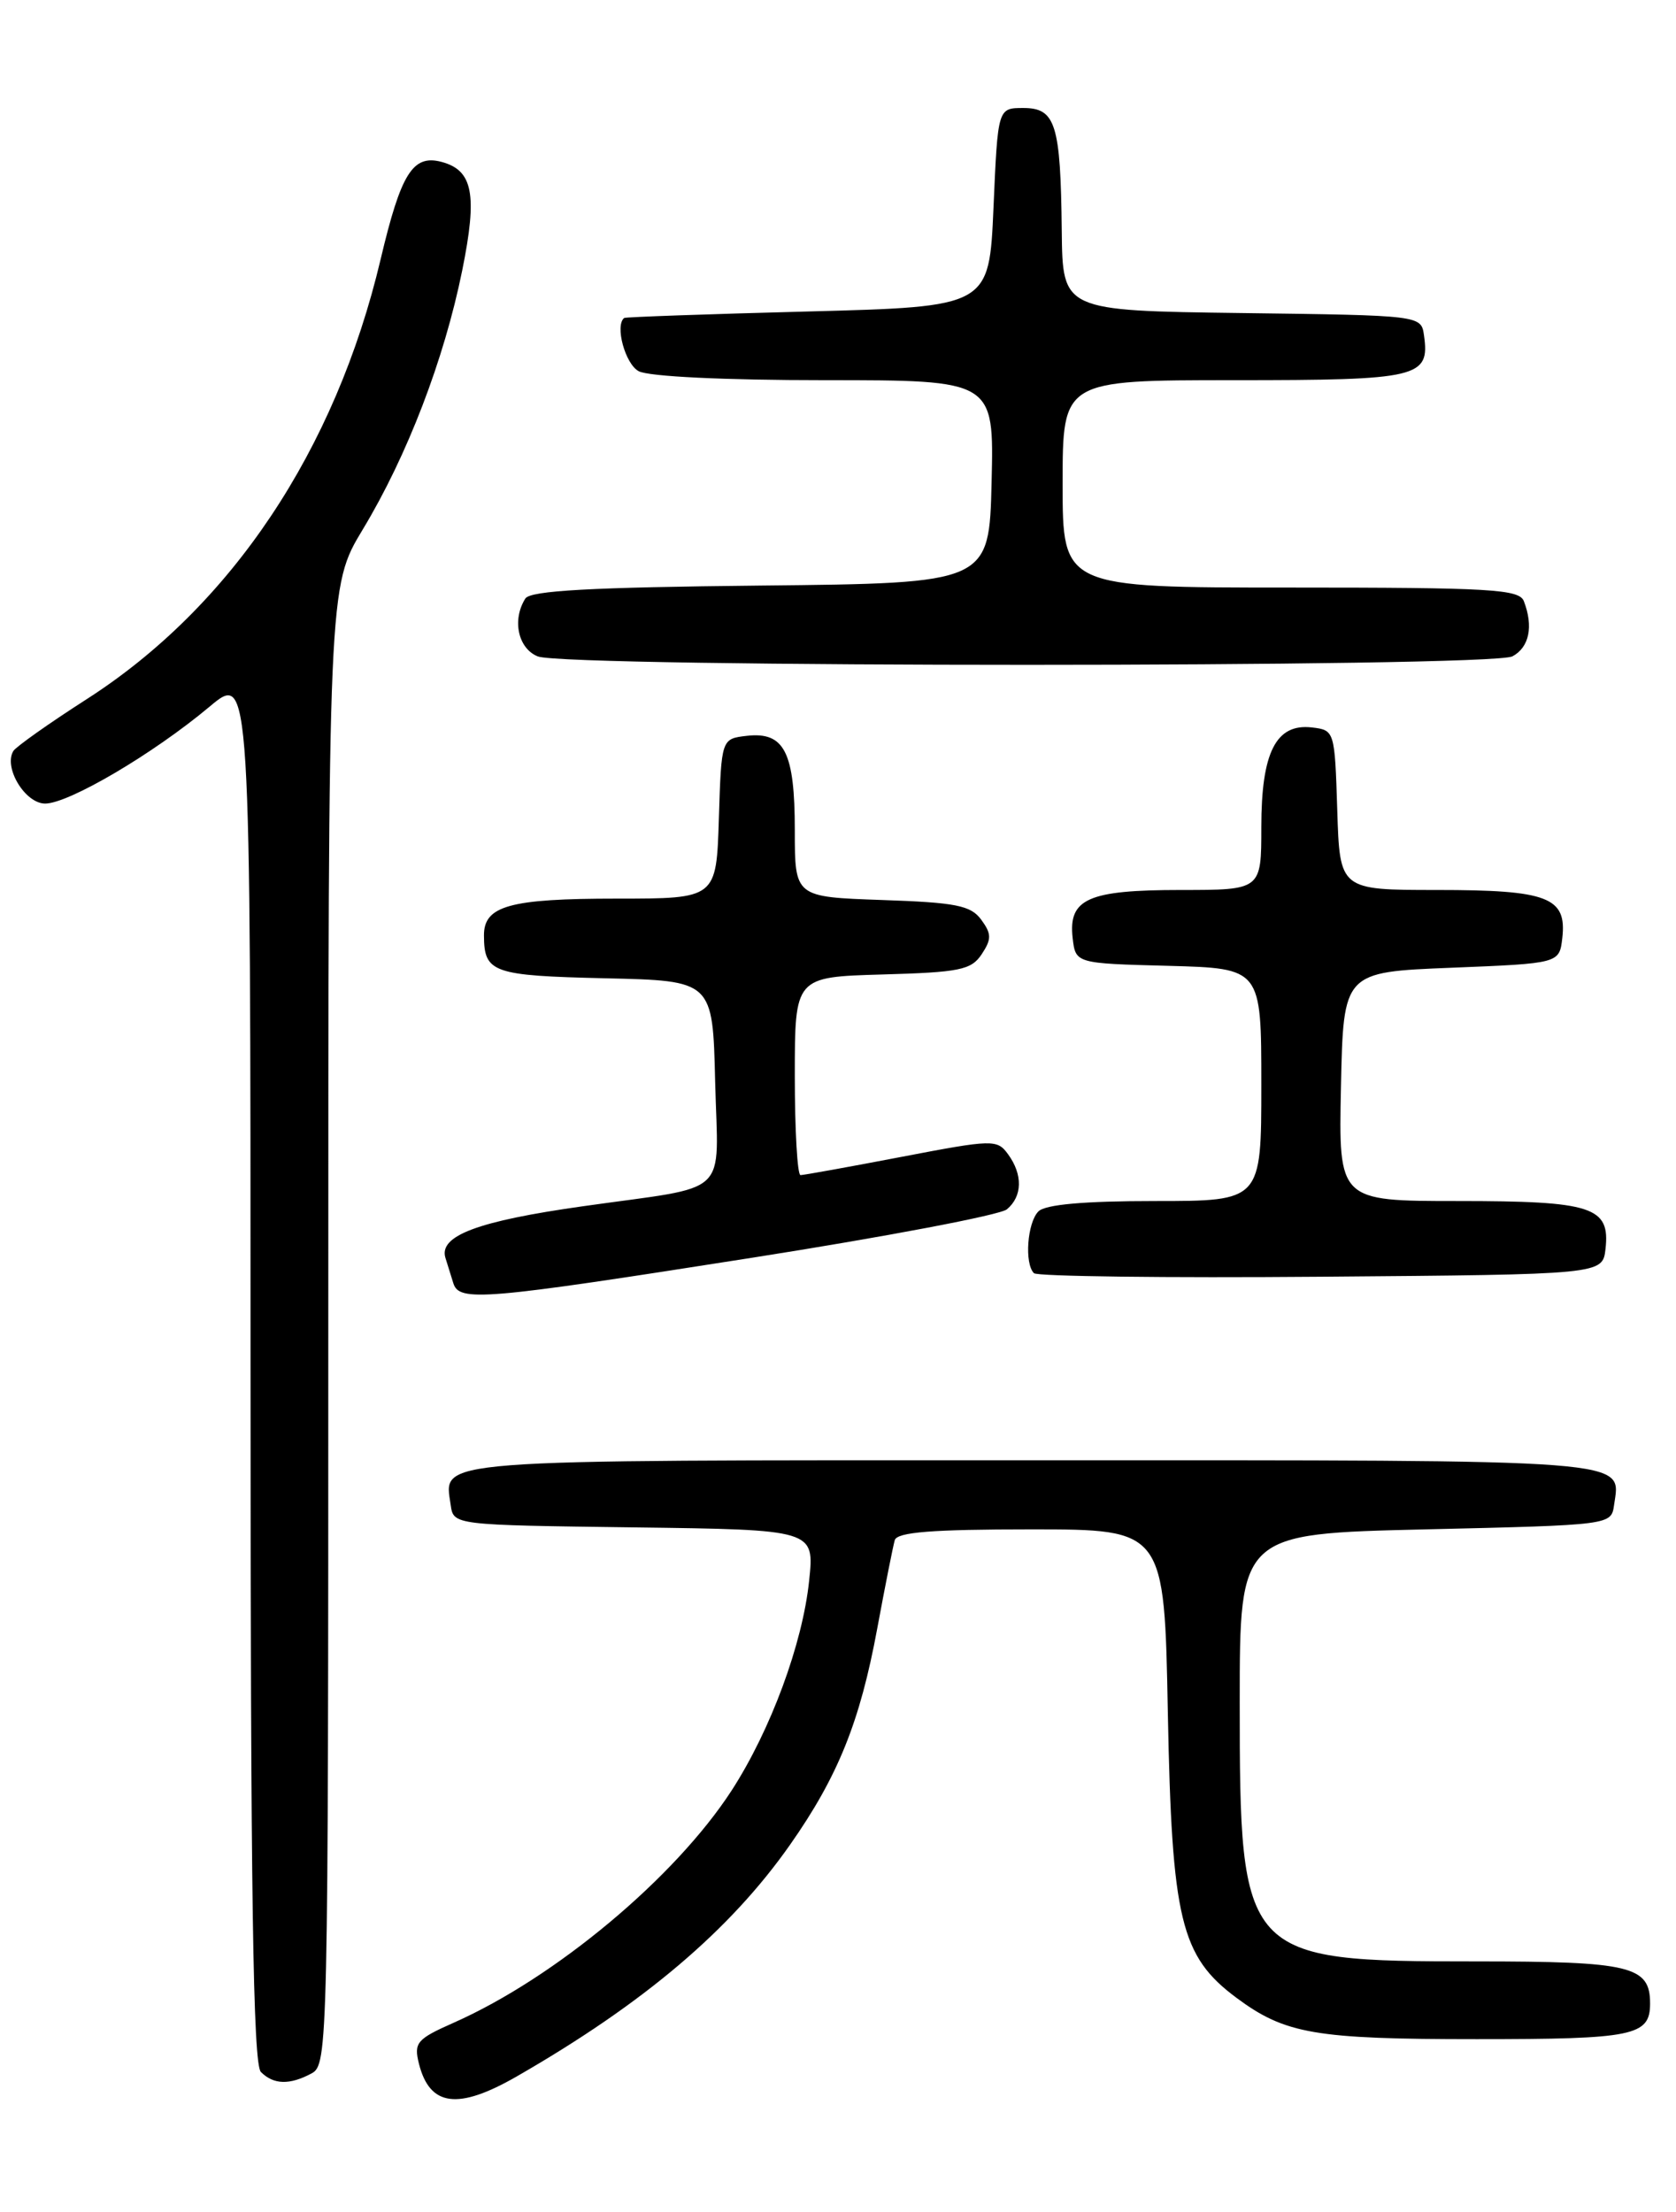 <?xml version="1.0" encoding="UTF-8" standalone="no"?>
<!DOCTYPE svg PUBLIC "-//W3C//DTD SVG 1.1//EN" "http://www.w3.org/Graphics/SVG/1.1/DTD/svg11.dtd" >
<svg xmlns="http://www.w3.org/2000/svg" xmlns:xlink="http://www.w3.org/1999/xlink" version="1.1" viewBox="0 0 194 256">
 <g >
 <path fill="currentColor"
d=" M 59.82 240.31 C 74.52 231.86 84.51 223.39 91.45 213.50 C 97.00 205.59 99.55 199.27 101.55 188.43 C 102.46 183.52 103.37 178.94 103.57 178.25 C 103.84 177.32 107.88 177.00 119.36 177.00 C 134.78 177.00 134.78 177.00 135.18 198.25 C 135.64 222.19 136.66 226.41 143.13 231.22 C 148.76 235.40 152.23 236.00 170.95 236.00 C 189.13 236.00 191.00 235.62 191.00 231.87 C 191.00 227.54 188.78 227.00 170.83 227.00 C 143.81 227.00 143.50 226.66 143.50 197.00 C 143.50 177.50 143.50 177.50 165.00 177.00 C 186.50 176.50 186.50 176.50 186.83 174.19 C 187.59 168.81 190.02 169.00 119.50 169.00 C 48.98 169.00 51.41 168.81 52.17 174.19 C 52.50 176.50 52.50 176.50 73.39 176.77 C 94.28 177.04 94.28 177.04 93.66 182.93 C 92.90 190.24 89.21 200.22 84.70 207.20 C 78.16 217.29 64.28 228.89 52.51 234.10 C 48.24 235.99 47.89 236.41 48.49 238.83 C 49.74 243.80 53.00 244.23 59.82 240.31 Z  M 36.07 239.96 C 37.95 238.95 38.00 236.94 38.00 153.41 C 38.00 67.89 38.00 67.89 42.00 61.26 C 47.14 52.74 51.41 41.61 53.50 31.31 C 55.29 22.48 54.75 19.69 51.08 18.73 C 47.78 17.87 46.41 20.06 44.06 30.00 C 38.83 52.13 26.76 70.19 10.03 80.92 C 5.68 83.71 1.87 86.41 1.55 86.91 C 0.38 88.81 2.90 93.00 5.23 93.00 C 7.97 92.99 17.73 87.25 24.25 81.79 C 29.00 77.81 29.00 77.81 29.00 158.21 C 29.00 219.40 29.29 238.89 30.20 239.80 C 31.67 241.27 33.52 241.33 36.07 239.96 Z  M 86.95 145.58 C 102.44 143.15 115.76 140.62 116.55 139.96 C 118.35 138.46 118.41 135.94 116.68 133.58 C 115.42 131.85 114.93 131.86 104.34 133.89 C 98.28 135.05 93.02 136.00 92.66 136.00 C 92.30 136.00 92.00 130.84 92.00 124.53 C 92.00 113.07 92.00 113.07 102.13 112.78 C 111.08 112.53 112.42 112.26 113.63 110.44 C 114.79 108.69 114.78 108.08 113.58 106.44 C 112.37 104.79 110.66 104.45 102.08 104.16 C 92.00 103.81 92.00 103.81 92.00 96.10 C 92.00 87.04 90.80 84.67 86.45 85.16 C 83.50 85.50 83.50 85.50 83.21 94.75 C 82.92 104.00 82.92 104.00 71.40 104.00 C 58.97 104.00 55.99 104.83 56.02 108.29 C 56.04 112.58 57.03 112.92 70.04 113.22 C 82.50 113.50 82.50 113.50 82.78 125.17 C 83.11 138.78 84.84 137.14 67.50 139.60 C 55.29 141.32 50.77 143.02 51.56 145.58 C 51.80 146.36 52.21 147.68 52.47 148.50 C 53.15 150.69 55.81 150.47 86.95 145.58 Z  M 185.84 144.55 C 186.39 139.67 184.34 139.00 168.78 139.00 C 154.94 139.00 154.94 139.00 155.22 125.75 C 155.50 112.50 155.50 112.50 168.00 112.00 C 180.50 111.50 180.50 111.50 180.84 108.55 C 181.37 103.84 179.17 103.00 166.35 103.00 C 155.08 103.00 155.08 103.00 154.79 93.75 C 154.50 84.57 154.48 84.50 151.85 84.19 C 147.70 83.71 146.00 87.06 146.00 95.72 C 146.00 103.00 146.00 103.00 136.69 103.00 C 125.95 103.00 123.65 104.02 124.16 108.55 C 124.50 111.50 124.50 111.50 135.25 111.78 C 146.00 112.07 146.00 112.07 146.00 125.53 C 146.00 139.00 146.00 139.00 133.70 139.00 C 125.47 139.00 121.00 139.40 120.20 140.20 C 118.91 141.49 118.56 146.23 119.68 147.35 C 120.05 147.72 135.02 147.91 152.93 147.76 C 185.50 147.50 185.50 147.50 185.84 144.55 Z  M 175.07 75.96 C 177.01 74.92 177.52 72.51 176.39 69.58 C 175.86 68.19 172.54 68.00 149.39 68.00 C 123.00 68.00 123.00 68.00 123.00 56.00 C 123.00 44.00 123.00 44.00 142.88 44.00 C 164.26 44.00 165.52 43.70 164.83 38.81 C 164.50 36.50 164.50 36.50 143.75 36.23 C 123.00 35.96 123.00 35.96 122.90 26.73 C 122.77 14.35 122.19 12.50 118.45 12.50 C 115.50 12.50 115.50 12.50 115.00 24.00 C 114.50 35.50 114.50 35.50 93.50 36.05 C 81.95 36.35 72.39 36.69 72.25 36.80 C 71.15 37.67 72.37 42.13 73.93 42.96 C 75.08 43.58 83.87 44.00 95.47 44.00 C 115.06 44.00 115.06 44.00 114.78 55.75 C 114.50 67.50 114.50 67.50 88.05 67.77 C 68.42 67.97 61.40 68.35 60.81 69.27 C 59.25 71.73 59.96 75.05 62.25 75.97 C 65.50 77.27 172.63 77.27 175.07 75.96 Z "/>
</g>
</svg>